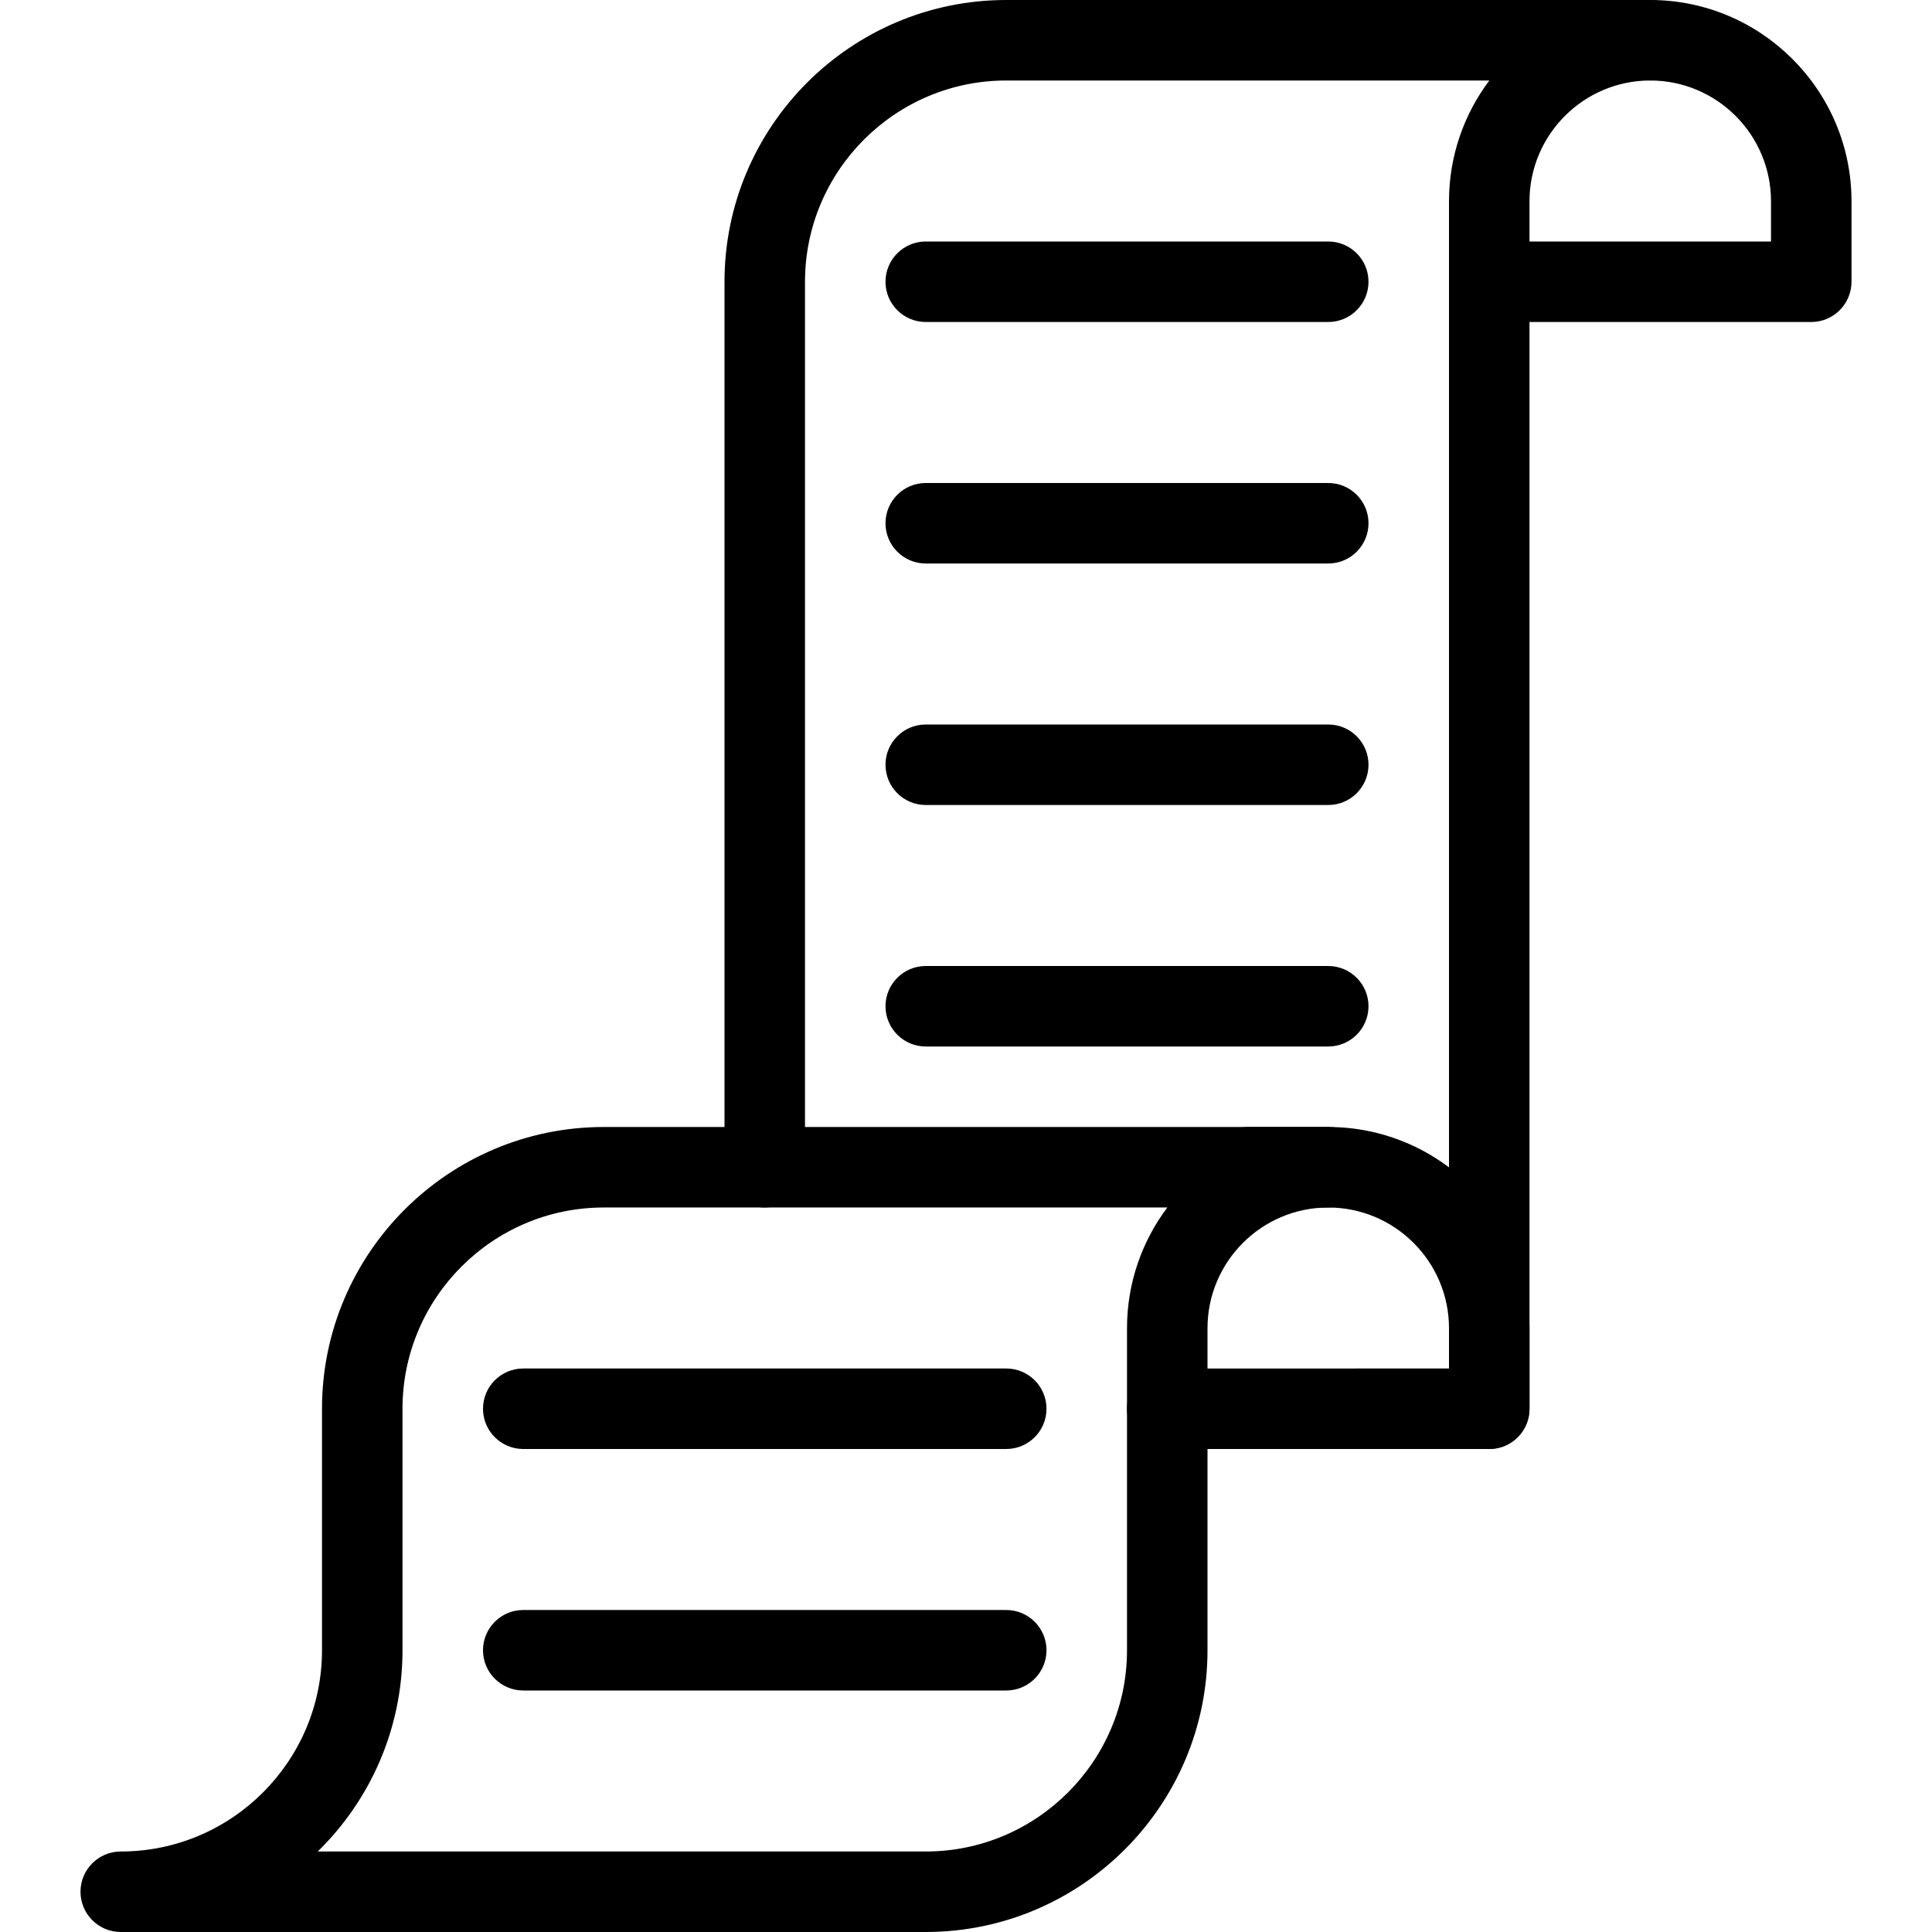 <?xml version="1.0" encoding="iso-8859-1"?>
<svg version="1.1" id="Layer_1" xmlns="http://www.w3.org/2000/svg"
	xmlns:xlink="http://www.w3.org/1999/xlink" x="0px" y="0px"
	viewBox="0 0 24 24" style="enable-background:new 0 0 24 24;" xml:space="preserve">
<g>
	<path d="M18.5,18h-4c-0.276,0-0.5-0.224-0.5-0.5s0.224-0.5,0.5-0.5H18V2.5c0-0.563,0.187-1.082,0.501-1.5H12.5
		C11.122,1,10,2.122,10,3.5v11c0,0.276-0.224,0.5-0.5,0.5S9,14.776,9,14.5v-11C9,1.57,10.57,0,12.5,0h8C20.776,0,21,0.224,21,0.5
		S20.776,1,20.5,1C19.673,1,19,1.673,19,2.5v15C19,17.776,18.776,18,18.5,18z"/>
	<path d="M11.5,24h-10C1.224,24,1,23.776,1,23.5S1.224,23,1.5,23C2.878,23,4,21.878,4,20.5v-3C4,15.57,5.57,14,7.5,14h9
		c0.276,0,0.5,0.224,0.5,0.5S16.776,15,16.5,15c-0.827,0-1.5,0.673-1.5,1.5v4C15,22.43,13.43,24,11.5,24z M3.947,23H11.5
		c1.378,0,2.5-1.122,2.5-2.5v-4c0-0.563,0.187-1.082,0.501-1.5H7.5C6.122,15,5,16.122,5,17.5v3C5,21.479,4.597,22.364,3.947,23z"/>
	<path d="M18.5,18c-0.276,0-0.5-0.224-0.5-0.5v-1c0-0.827-0.673-1.5-1.5-1.5h-1c-0.276,0-0.5-0.224-0.5-0.5s0.224-0.5,0.5-0.5h1
		c1.378,0,2.5,1.122,2.5,2.5v1C19,17.776,18.776,18,18.5,18z"/>
	<path d="M22.5,4h-4C18.224,4,18,3.776,18,3.5S18.224,3,18.5,3H22V2.5C22,1.673,21.327,1,20.5,1C20.224,1,20,0.776,20,0.5
		S20.224,0,20.5,0C21.878,0,23,1.122,23,2.5v1C23,3.776,22.776,4,22.5,4z"/>
	<path d="M16.5,4h-5C11.224,4,11,3.776,11,3.5S11.224,3,11.5,3h5C16.776,3,17,3.224,17,3.5S16.776,4,16.5,4z"/>
	<path d="M16.5,7h-5C11.224,7,11,6.776,11,6.5S11.224,6,11.5,6h5C16.776,6,17,6.224,17,6.5S16.776,7,16.5,7z"/>
	<path d="M16.5,10h-5C11.224,10,11,9.776,11,9.5S11.224,9,11.5,9h5C16.776,9,17,9.224,17,9.5S16.776,10,16.5,10z"/>
	<path d="M16.5,13h-5c-0.276,0-0.5-0.224-0.5-0.5s0.224-0.5,0.5-0.5h5c0.276,0,0.5,0.224,0.5,0.5S16.776,13,16.5,13z"/>
	<path d="M12.5,18h-6C6.224,18,6,17.776,6,17.5S6.224,17,6.5,17h6c0.276,0,0.5,0.224,0.5,0.5S12.776,18,12.5,18z"/>
	<path d="M12.5,21h-6C6.224,21,6,20.776,6,20.5S6.224,20,6.5,20h6c0.276,0,0.5,0.224,0.5,0.5S12.776,21,12.5,21z"/>
</g>
<g>
</g>
<g>
</g>
<g>
</g>
<g>
</g>
<g>
</g>
<g>
</g>
<g>
</g>
<g>
</g>
<g>
</g>
<g>
</g>
<g>
</g>
<g>
</g>
<g>
</g>
<g>
</g>
<g>
</g>
</svg>